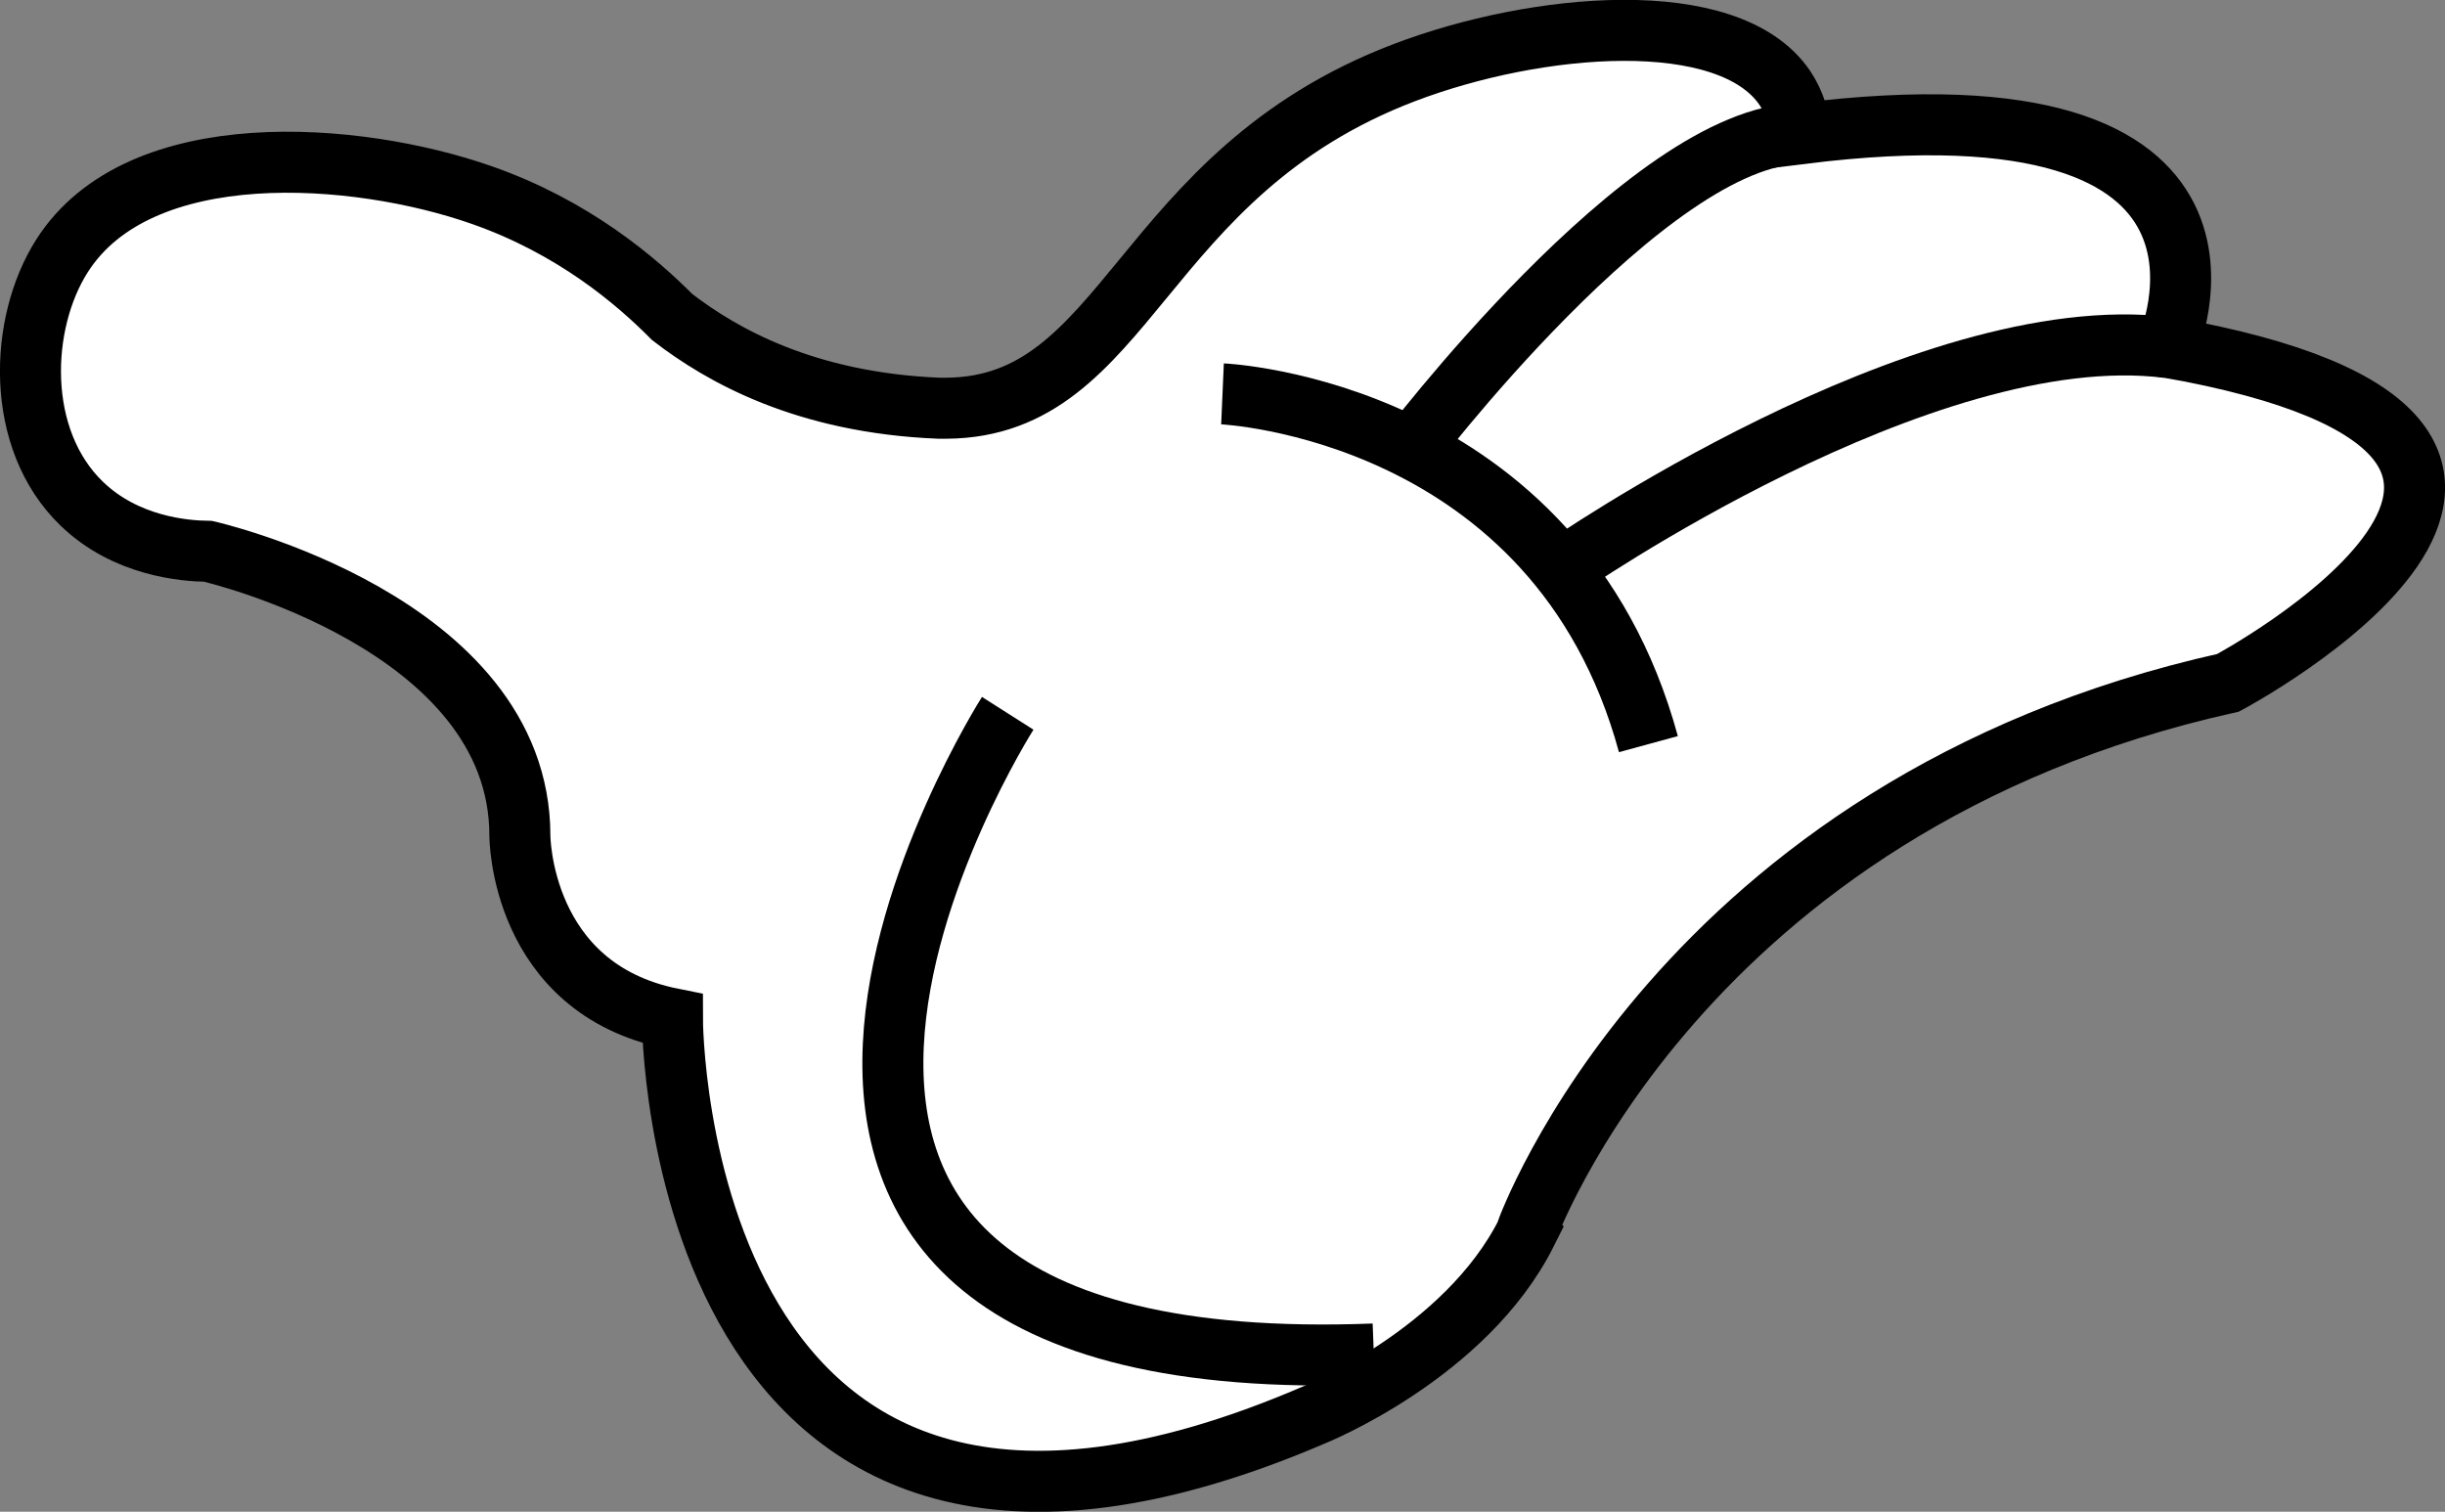 <?xml version="1.0" encoding="UTF-8"?><svg id="Laag_2" xmlns="http://www.w3.org/2000/svg" viewBox="0 0 80.14 49.55"><rect x="0" y="0" width="80.14" height="49.55" fill="#808080" stroke="none"/><defs><style>.cls-1{fill:#fff;}.cls-1,.cls-2{stroke:#000;stroke-miterlimit:10;stroke-width:2px;}.cls-2{fill:none;}</style></defs><g id="hand_r"><path class="cls-1" d="m50.03,40.38s5-14,23-18c0,0,15-8-2-11,0,0,4-9-12-7-.05-.43-.18-.98-.53-1.5-1.84-2.71-8.14-2.15-12.47-.5-8.74,3.33-9.04,10.95-15,11-.02,0-.1,0-.26,0-4.38-.18-7.12-1.74-8.74-2.99-1.18-1.19-3.24-2.95-6.25-4-4.08-1.43-11.21-2-13.75,2-1.4,2.2-1.55,6,.65,8.12,1.45,1.4,3.37,1.55,4.14,1.56,0,0,10.22,2.32,10.22,9.32,0,0,0,5,5,6,0,0,0,22,21,13,0,0,5-2,7-6Z"/><path class="cls-2" d="m40.07,12.91s10.96.48,13.96,11.48"/><path class="cls-2" d="m33.03,23.38s-14,22,12,21"/><path class="cls-2" d="m51.18,18.65s11.86-8.26,19.86-7.26"/><path class="cls-2" d="m46.04,14.97s7.99-10.59,12.99-10.59"/></g></svg>